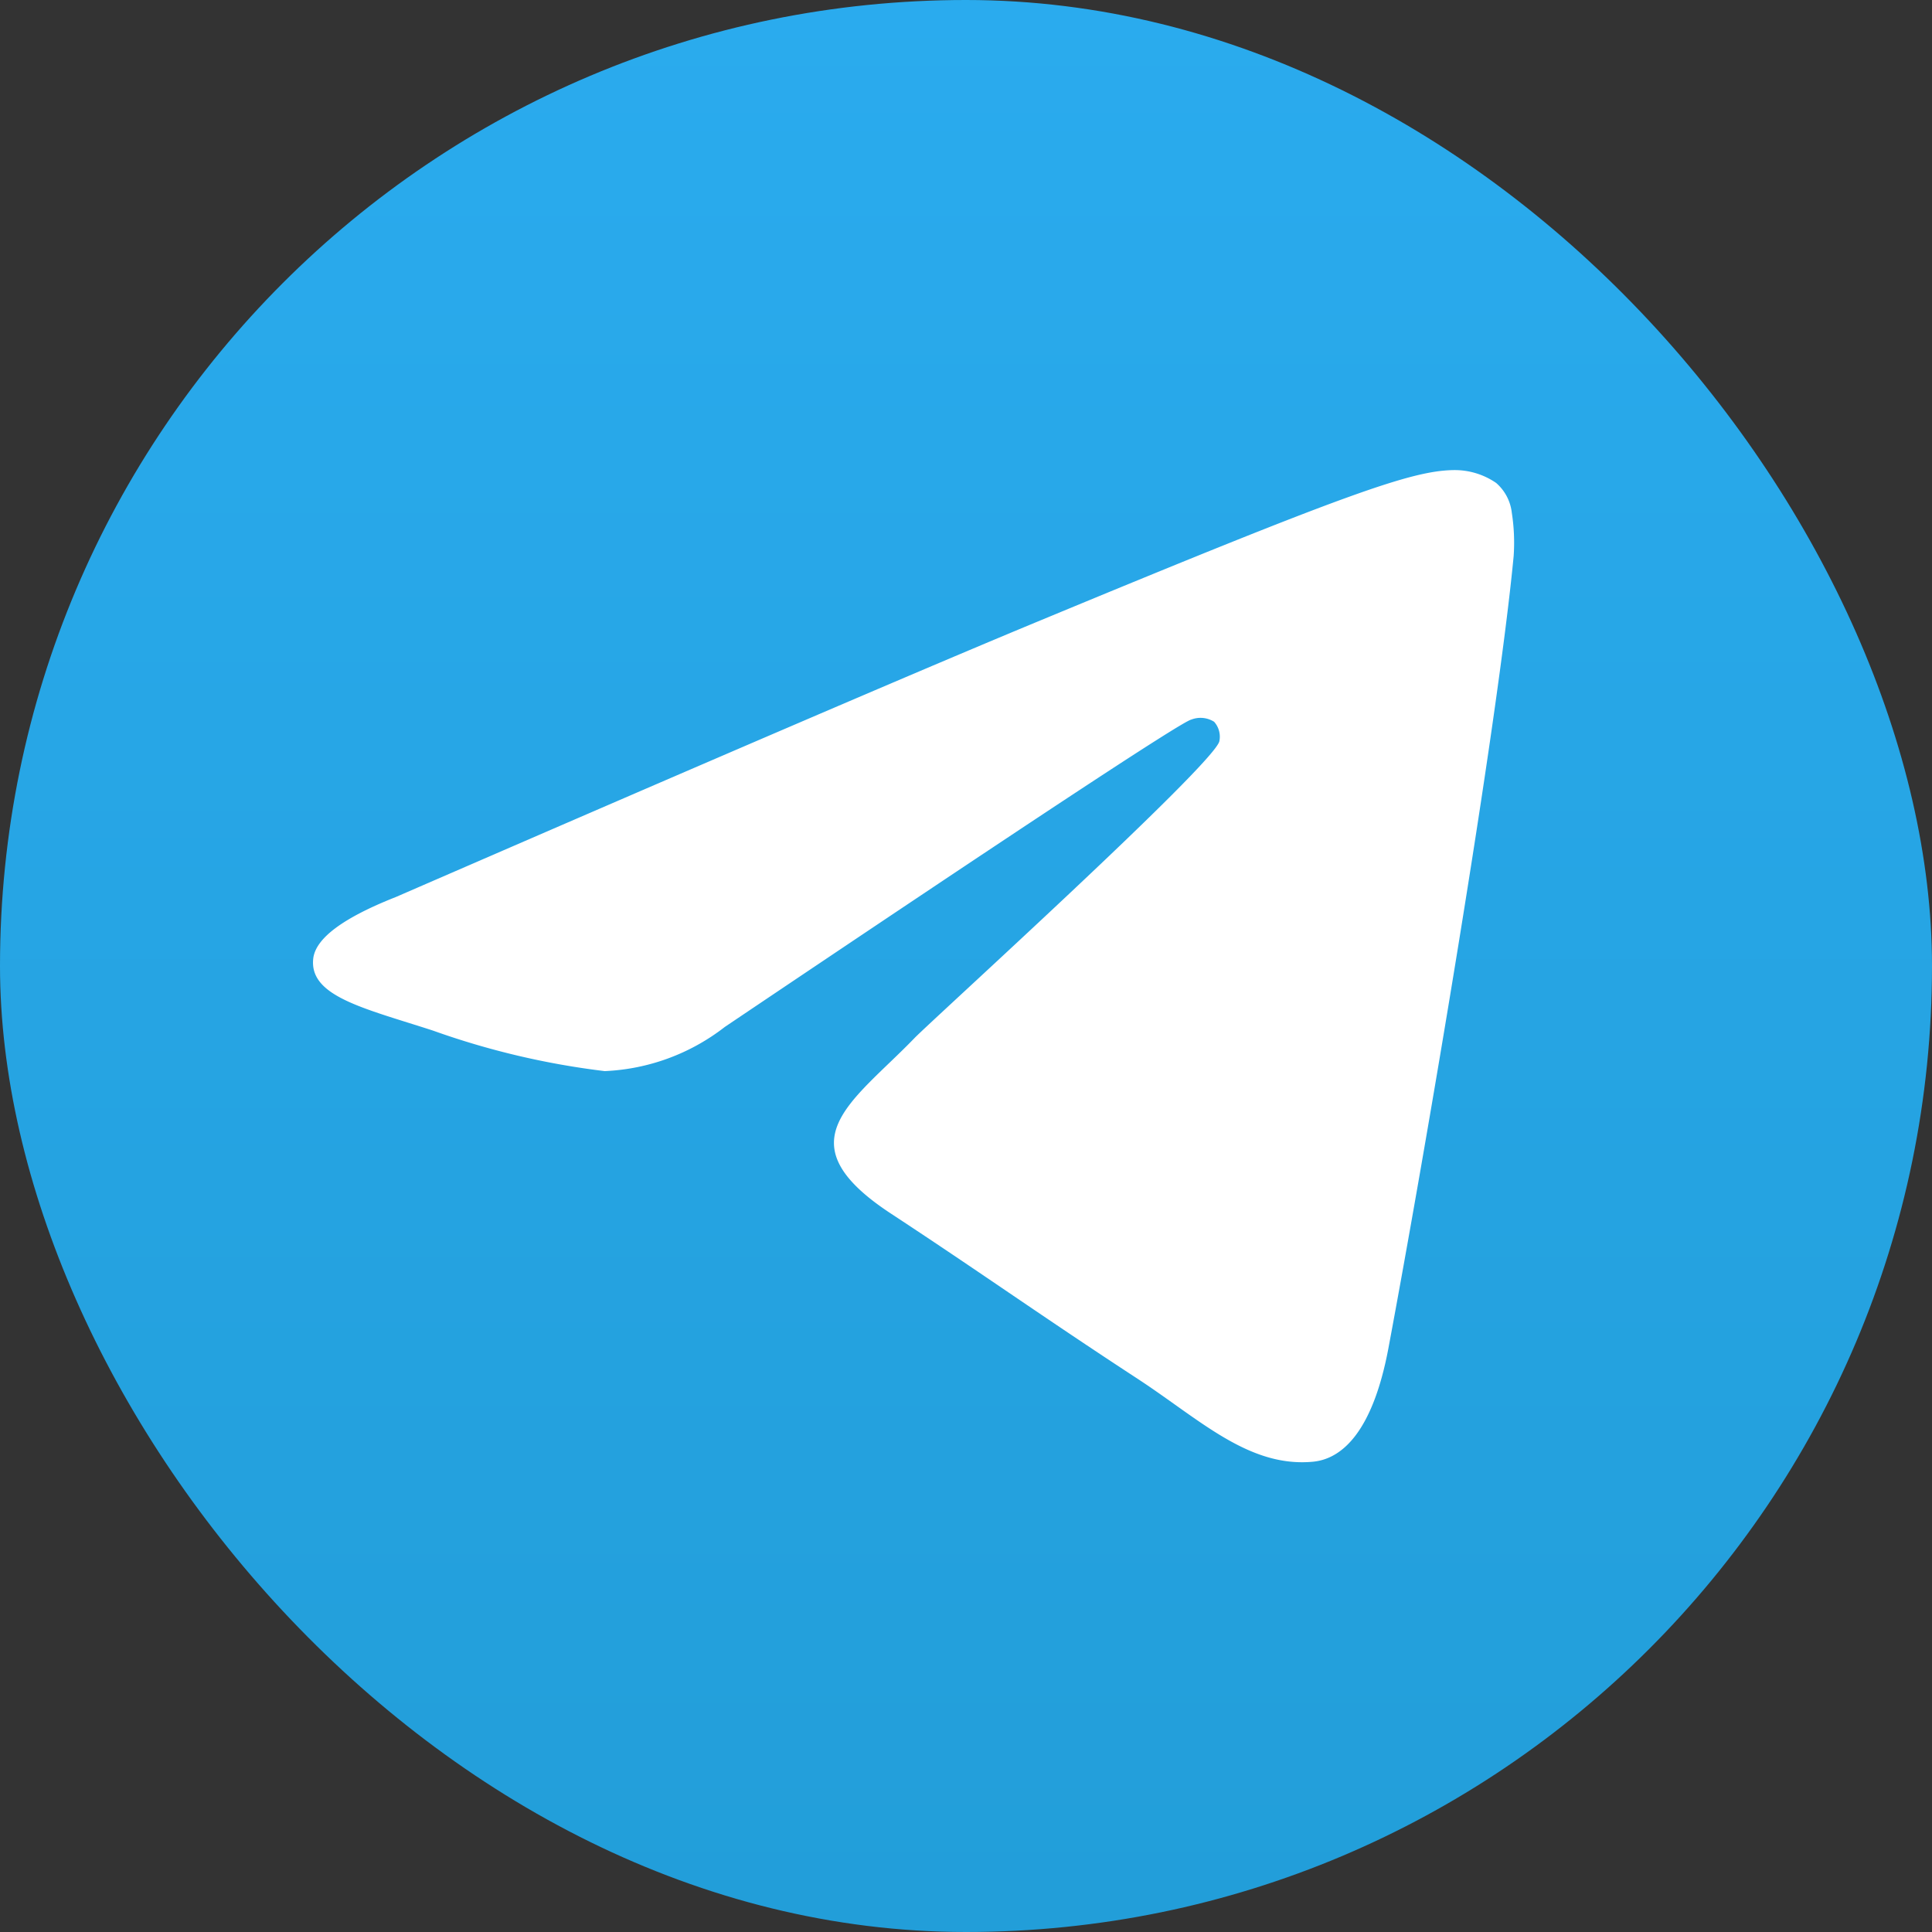 <svg xmlns="http://www.w3.org/2000/svg" xmlns:xlink="http://www.w3.org/1999/xlink" width="37" height="37" viewBox="0 0 37 37">
  <rect x="0" y="0" width="37" height="37" fill="#333333" stroke="none"/>
  <defs>
    <linearGradient id="linear-gradient" x1="0.5" x2="0.5" y2="0.993" gradientUnits="objectBoundingBox">
      <stop offset="0" stop-color="#2aabee"/>
      <stop offset="1" stop-color="#229ed9"/>
    </linearGradient>
  </defs>
  <g id="Icons" transform="translate(0.121)">
    <rect id="Rectangle_61" data-name="Rectangle 61" width="37" height="37" rx="18.5" transform="translate(-0.121)" fill="url(#linear-gradient)"/>
    <path id="Path_4910" data-name="Path 4910" d="M25.773,46.707q9.261-4.022,12.351-5.3c5.882-2.439,7.1-2.862,7.9-2.876a1.4,1.4,0,0,1,.821.246.888.888,0,0,1,.3.572,3.713,3.713,0,0,1,.035.831c-.319,3.338-1.7,11.439-2.4,15.178-.3,1.582-.881,2.112-1.447,2.164-1.23.113-2.164-.81-3.355-1.589-1.864-1.218-2.917-1.976-4.726-3.165-2.091-1.374-.735-2.128.456-3.362.312-.323,5.731-5.236,5.836-5.682a.43.43,0,0,0-.1-.373.489.489,0,0,0-.438-.042q-.28.063-8.933,5.886a4.029,4.029,0,0,1-2.3.846,15.156,15.156,0,0,1-3.292-.777c-1.326-.43-2.38-.657-2.289-1.387Q24.269,47.3,25.773,46.707Z" transform="translate(-18.313 -29.528)" fill="#fff"/>
  </g>
</svg>
